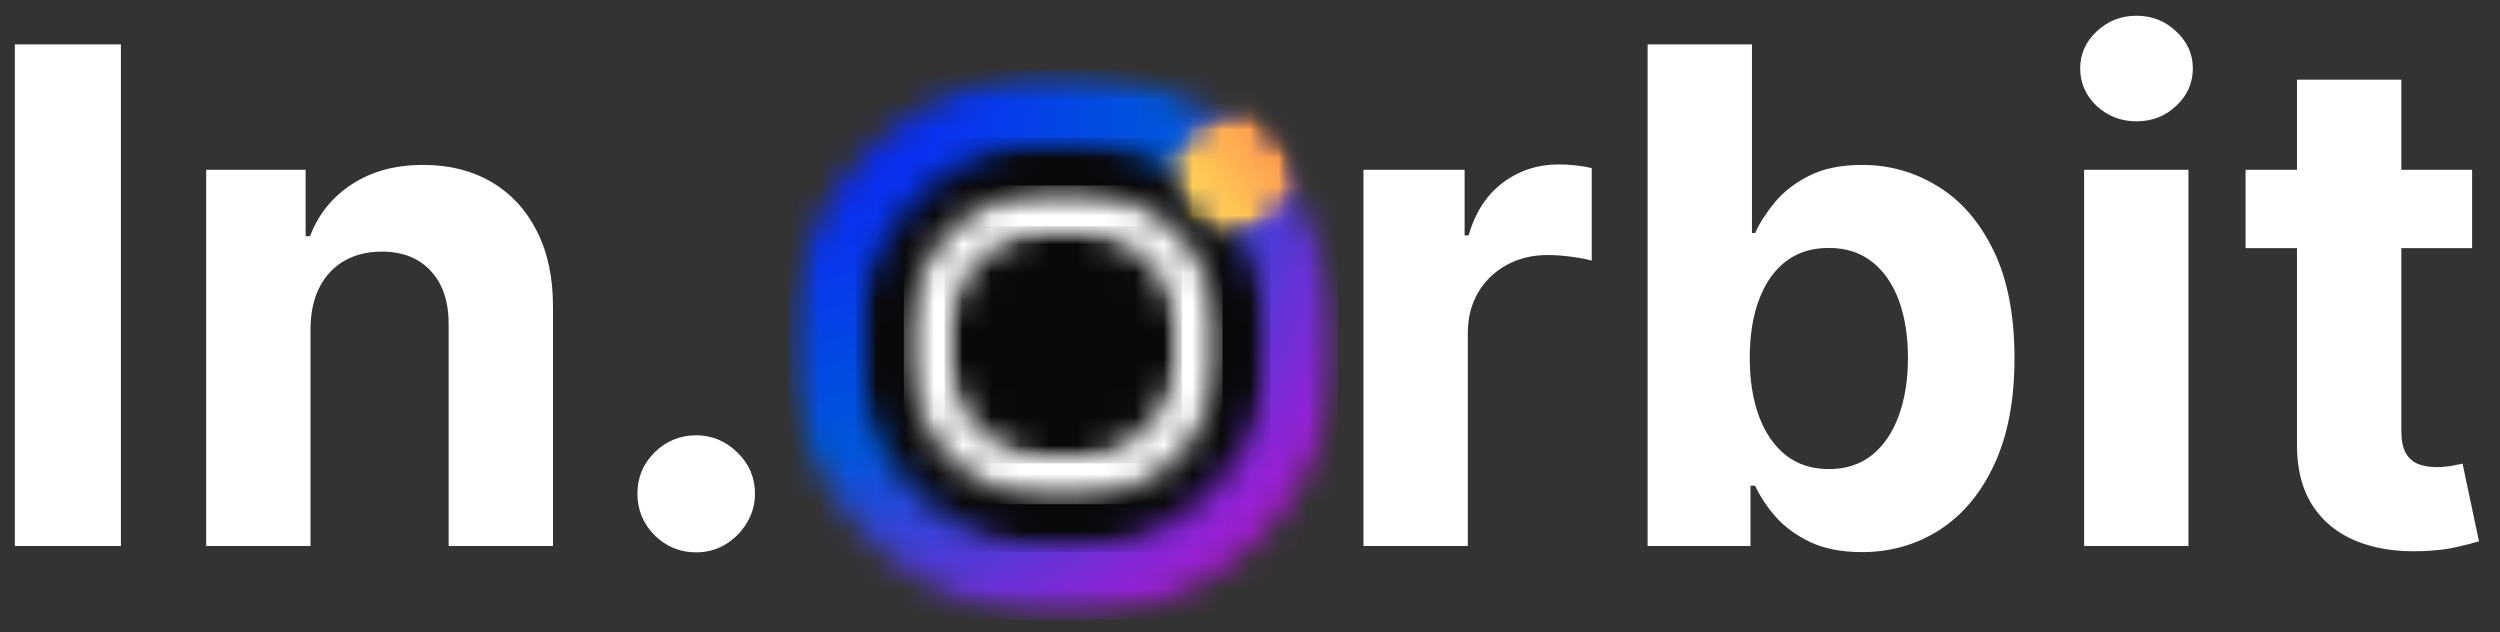 <svg width="87" height="22" viewBox="0 0 87 22" fill="none" xmlns="http://www.w3.org/2000/svg">
<rect x="0" y="0" width="87" height="22" fill="#333333" stroke="none"/>
<g clip-path="url(#clip0_0_1)">
<mask id="mask0_0_1" style="mask-type:luminance" maskUnits="userSpaceOnUse" x="27" y="2" width="20" height="20">
<path d="M27.441 2.441H46.559V21.559H27.441V2.441Z" fill="white"/>
</mask>
<g mask="url(#mask0_0_1)">
<mask id="mask1_0_1" style="mask-type:luminance" maskUnits="userSpaceOnUse" x="27" y="2" width="20" height="20">
<path d="M37 2.441C31.721 2.441 27.441 6.721 27.441 12C27.441 17.279 31.721 21.559 37 21.559C42.279 21.559 46.559 17.279 46.559 12C46.559 6.721 42.279 2.441 37 2.441Z" fill="white"/>
</mask>
<g mask="url(#mask1_0_1)">
<path d="M27.441 2.441V21.559H46.559V2.441H27.441Z" fill="url(#paint0_radial_0_1)"/>
</g>
</g>
<mask id="mask2_0_1" style="mask-type:luminance" maskUnits="userSpaceOnUse" x="29" y="4" width="16" height="16">
<path d="M29.798 4.798H44.202V19.202H29.798V4.798Z" fill="white"/>
</mask>
<g mask="url(#mask2_0_1)">
<mask id="mask3_0_1" style="mask-type:luminance" maskUnits="userSpaceOnUse" x="29" y="4" width="16" height="16">
<path d="M37 4.798C33.023 4.798 29.798 8.023 29.798 12C29.798 15.977 33.023 19.202 37 19.202C40.977 19.202 44.202 15.977 44.202 12C44.202 8.023 40.977 4.798 37 4.798Z" fill="white"/>
</mask>
<g mask="url(#mask3_0_1)">
<path d="M29.798 4.798H44.202V19.202H29.798V4.798Z" fill="#09090B"/>
</g>
</g>
<mask id="mask4_0_1" style="mask-type:luminance" maskUnits="userSpaceOnUse" x="40" y="3" width="6" height="6">
<path d="M40.333 3.6H45.4V8.4H40.333V3.6Z" fill="white"/>
</mask>
<g mask="url(#mask4_0_1)">
<mask id="mask5_0_1" style="mask-type:luminance" maskUnits="userSpaceOnUse" x="39" y="2" width="8" height="8">
<path d="M39.635 5.628L43.275 2.799L46.138 6.481L42.498 9.31L39.635 5.628Z" fill="white"/>
</mask>
<g mask="url(#mask5_0_1)">
<mask id="mask6_0_1" style="mask-type:luminance" maskUnits="userSpaceOnUse" x="40" y="3" width="6" height="6">
<path d="M41.455 4.214C40.45 4.995 40.276 6.452 41.066 7.469C41.856 8.484 43.312 8.675 44.316 7.894C45.321 7.112 45.495 5.655 44.705 4.64C43.916 3.623 42.46 3.432 41.455 4.214Z" fill="white"/>
</mask>
<g mask="url(#mask6_0_1)">
<mask id="mask7_0_1" style="mask-type:luminance" maskUnits="userSpaceOnUse" x="39" y="2" width="8" height="8">
<path d="M39.635 5.628L43.275 2.799L46.138 6.481L42.498 9.31L39.635 5.628Z" fill="white"/>
</mask>
<g mask="url(#mask7_0_1)">
<mask id="mask8_0_1" style="mask-type:luminance" maskUnits="userSpaceOnUse" x="39" y="2" width="8" height="8">
<path d="M39.635 5.628L43.275 2.799L46.135 6.479L42.496 9.308L39.635 5.628Z" fill="white"/>
</mask>
<g mask="url(#mask8_0_1)">
<path d="M37.735 5.407L42.242 11.204L48.035 6.7L43.529 0.903L37.735 5.407Z" fill="url(#paint1_linear_0_1)"/>
</g>
</g>
</g>
</g>
</g>
<mask id="mask9_0_1" style="mask-type:luminance" maskUnits="userSpaceOnUse" x="31" y="6" width="12" height="12">
<path d="M31.455 6.455H42.545V17.545H31.455V6.455Z" fill="white"/>
</mask>
<g mask="url(#mask9_0_1)">
<mask id="mask10_0_1" style="mask-type:luminance" maskUnits="userSpaceOnUse" x="31" y="6" width="12" height="12">
<path d="M37 6.455C33.938 6.455 31.455 8.938 31.455 12C31.455 15.062 33.938 17.545 37 17.545C40.062 17.545 42.545 15.062 42.545 12C42.545 8.938 40.062 6.455 37 6.455Z" fill="white"/>
</mask>
<g mask="url(#mask10_0_1)">
<path d="M31.455 6.455H42.545V17.545H31.455V6.455Z" fill="white"/>
</g>
</g>
<mask id="mask11_0_1" style="mask-type:luminance" maskUnits="userSpaceOnUse" x="32" y="7" width="10" height="10">
<path d="M32.874 7.874H41.126V16.126H32.874V7.874Z" fill="white"/>
</mask>
<g mask="url(#mask11_0_1)">
<mask id="mask12_0_1" style="mask-type:luminance" maskUnits="userSpaceOnUse" x="32" y="7" width="10" height="10">
<path d="M37 7.874C34.722 7.874 32.874 9.722 32.874 12C32.874 14.278 34.722 16.126 37 16.126C39.278 16.126 41.126 14.278 41.126 12C41.126 9.722 39.278 7.874 37 7.874Z" fill="white"/>
</mask>
<g mask="url(#mask12_0_1)">
<path d="M32.874 7.874H41.126V16.126H32.874V7.874Z" fill="#09090B"/>
</g>
</g>
</g>
<path d="M4.207 1.545V19H0.517V1.545H4.207ZM10.806 11.432V19H7.175V5.909H10.636V8.219H10.789C11.079 7.457 11.565 6.855 12.246 6.412C12.928 5.963 13.755 5.739 14.727 5.739C15.636 5.739 16.428 5.938 17.104 6.335C17.78 6.733 18.306 7.301 18.681 8.04C19.056 8.773 19.244 9.648 19.244 10.665V19H15.613V11.312C15.619 10.511 15.414 9.886 14.999 9.438C14.585 8.983 14.014 8.756 13.286 8.756C12.798 8.756 12.366 8.861 11.991 9.071C11.621 9.281 11.332 9.588 11.121 9.991C10.917 10.389 10.812 10.869 10.806 11.432ZM24.227 19.222C23.665 19.222 23.182 19.023 22.778 18.625C22.381 18.222 22.182 17.739 22.182 17.176C22.182 16.619 22.381 16.142 22.778 15.744C23.182 15.347 23.665 15.148 24.227 15.148C24.773 15.148 25.25 15.347 25.659 15.744C26.068 16.142 26.273 16.619 26.273 17.176C26.273 17.551 26.176 17.895 25.983 18.207C25.796 18.514 25.548 18.761 25.241 18.949C24.935 19.131 24.597 19.222 24.227 19.222Z" fill="white"/>
<path d="M47.449 19V5.909H50.969V8.193H51.105C51.344 7.381 51.744 6.767 52.307 6.352C52.869 5.932 53.517 5.722 54.25 5.722C54.432 5.722 54.628 5.733 54.838 5.756C55.048 5.778 55.233 5.81 55.392 5.849V9.071C55.222 9.02 54.986 8.974 54.685 8.935C54.383 8.895 54.108 8.875 53.858 8.875C53.324 8.875 52.847 8.991 52.426 9.224C52.011 9.452 51.682 9.77 51.438 10.179C51.199 10.588 51.08 11.06 51.08 11.594V19H47.449ZM57.337 19V1.545H60.968V8.108H61.079C61.238 7.756 61.468 7.398 61.769 7.034C62.076 6.665 62.474 6.358 62.962 6.114C63.457 5.864 64.07 5.739 64.803 5.739C65.758 5.739 66.638 5.989 67.445 6.489C68.252 6.983 68.897 7.73 69.38 8.73C69.863 9.724 70.104 10.972 70.104 12.472C70.104 13.932 69.869 15.165 69.397 16.171C68.931 17.171 68.295 17.929 67.488 18.446C66.687 18.957 65.789 19.213 64.795 19.213C64.09 19.213 63.491 19.097 62.996 18.864C62.508 18.631 62.107 18.338 61.795 17.986C61.482 17.628 61.244 17.267 61.079 16.903H60.917V19H57.337ZM60.891 12.454C60.891 13.233 60.999 13.912 61.215 14.492C61.431 15.071 61.744 15.523 62.153 15.847C62.562 16.165 63.059 16.324 63.644 16.324C64.235 16.324 64.735 16.162 65.144 15.838C65.553 15.508 65.863 15.054 66.073 14.474C66.289 13.889 66.397 13.216 66.397 12.454C66.397 11.699 66.292 11.034 66.082 10.46C65.871 9.886 65.562 9.438 65.153 9.114C64.744 8.79 64.241 8.628 63.644 8.628C63.053 8.628 62.553 8.784 62.144 9.097C61.741 9.409 61.431 9.852 61.215 10.426C60.999 11 60.891 11.676 60.891 12.454ZM72.527 19V5.909H76.158V19H72.527ZM74.351 4.222C73.811 4.222 73.348 4.043 72.962 3.685C72.581 3.321 72.391 2.886 72.391 2.381C72.391 1.881 72.581 1.452 72.962 1.094C73.348 0.73 73.811 0.548 74.351 0.548C74.891 0.548 75.351 0.73 75.731 1.094C76.118 1.452 76.311 1.881 76.311 2.381C76.311 2.886 76.118 3.321 75.731 3.685C75.351 4.043 74.891 4.222 74.351 4.222ZM86.029 5.909V8.636H78.146V5.909H86.029ZM79.935 2.773H83.566V14.977C83.566 15.312 83.617 15.574 83.719 15.761C83.822 15.943 83.964 16.071 84.146 16.145C84.333 16.219 84.549 16.256 84.793 16.256C84.964 16.256 85.134 16.241 85.305 16.213C85.475 16.179 85.606 16.153 85.697 16.136L86.268 18.838C86.086 18.895 85.83 18.96 85.501 19.034C85.171 19.114 84.771 19.162 84.299 19.179C83.424 19.213 82.657 19.097 81.998 18.829C81.344 18.562 80.836 18.148 80.472 17.585C80.109 17.023 79.93 16.312 79.935 15.454V2.773Z" fill="white"/>
<defs>
<radialGradient id="paint0_radial_0_1" cx="0" cy="0" r="1" gradientUnits="userSpaceOnUse" gradientTransform="translate(27.441 2.441) scale(27.038)">
<stop stop-color="#0F18FF"/>
<stop offset="0.008" stop-color="#0F19FE"/>
<stop offset="0.012" stop-color="#0F1AFE"/>
<stop offset="0.016" stop-color="#0F1AFE"/>
<stop offset="0.02" stop-color="#0E1BFD"/>
<stop offset="0.023" stop-color="#0E1BFD"/>
<stop offset="0.027" stop-color="#0E1CFD"/>
<stop offset="0.031" stop-color="#0E1CFD"/>
<stop offset="0.035" stop-color="#0E1DFC"/>
<stop offset="0.039" stop-color="#0E1DFC"/>
<stop offset="0.043" stop-color="#0E1EFC"/>
<stop offset="0.047" stop-color="#0E1EFB"/>
<stop offset="0.051" stop-color="#0D1FFB"/>
<stop offset="0.055" stop-color="#0D1FFB"/>
<stop offset="0.059" stop-color="#0D20FB"/>
<stop offset="0.062" stop-color="#0D20FA"/>
<stop offset="0.066" stop-color="#0D21FA"/>
<stop offset="0.07" stop-color="#0D21FA"/>
<stop offset="0.074" stop-color="#0D22FA"/>
<stop offset="0.078" stop-color="#0D22F9"/>
<stop offset="0.082" stop-color="#0D23F9"/>
<stop offset="0.086" stop-color="#0C23F9"/>
<stop offset="0.09" stop-color="#0C24F8"/>
<stop offset="0.094" stop-color="#0C24F8"/>
<stop offset="0.098" stop-color="#0C25F8"/>
<stop offset="0.102" stop-color="#0C25F8"/>
<stop offset="0.105" stop-color="#0C25F7"/>
<stop offset="0.109" stop-color="#0C26F7"/>
<stop offset="0.113" stop-color="#0C26F7"/>
<stop offset="0.117" stop-color="#0B27F6"/>
<stop offset="0.121" stop-color="#0B27F6"/>
<stop offset="0.125" stop-color="#0B28F6"/>
<stop offset="0.129" stop-color="#0B28F6"/>
<stop offset="0.133" stop-color="#0B29F5"/>
<stop offset="0.137" stop-color="#0B29F5"/>
<stop offset="0.141" stop-color="#0B2AF5"/>
<stop offset="0.145" stop-color="#0B2AF4"/>
<stop offset="0.148" stop-color="#0B2BF4"/>
<stop offset="0.152" stop-color="#0A2BF4"/>
<stop offset="0.156" stop-color="#0A2CF4"/>
<stop offset="0.16" stop-color="#0A2CF3"/>
<stop offset="0.164" stop-color="#0A2DF3"/>
<stop offset="0.168" stop-color="#0A2DF3"/>
<stop offset="0.172" stop-color="#0A2EF2"/>
<stop offset="0.176" stop-color="#0A2EF2"/>
<stop offset="0.18" stop-color="#0A2FF2"/>
<stop offset="0.184" stop-color="#092FF2"/>
<stop offset="0.188" stop-color="#0930F1"/>
<stop offset="0.191" stop-color="#0930F1"/>
<stop offset="0.195" stop-color="#0931F1"/>
<stop offset="0.199" stop-color="#0931F1"/>
<stop offset="0.203" stop-color="#0932F0"/>
<stop offset="0.207" stop-color="#0932F0"/>
<stop offset="0.211" stop-color="#0933F0"/>
<stop offset="0.215" stop-color="#0933EF"/>
<stop offset="0.219" stop-color="#0834EF"/>
<stop offset="0.223" stop-color="#0834EF"/>
<stop offset="0.227" stop-color="#0835EF"/>
<stop offset="0.23" stop-color="#0835EE"/>
<stop offset="0.234" stop-color="#0836EE"/>
<stop offset="0.238" stop-color="#0836EE"/>
<stop offset="0.242" stop-color="#0837ED"/>
<stop offset="0.246" stop-color="#0837ED"/>
<stop offset="0.25" stop-color="#0738ED"/>
<stop offset="0.254" stop-color="#0738EC"/>
<stop offset="0.262" stop-color="#0739EC"/>
<stop offset="0.27" stop-color="#073AEB"/>
<stop offset="0.277" stop-color="#073BEB"/>
<stop offset="0.285" stop-color="#063CEA"/>
<stop offset="0.293" stop-color="#063DEA"/>
<stop offset="0.301" stop-color="#063EE9"/>
<stop offset="0.309" stop-color="#063FE9"/>
<stop offset="0.316" stop-color="#0540E8"/>
<stop offset="0.324" stop-color="#0541E7"/>
<stop offset="0.332" stop-color="#0542E7"/>
<stop offset="0.34" stop-color="#0543E6"/>
<stop offset="0.348" stop-color="#0444E6"/>
<stop offset="0.355" stop-color="#0445E5"/>
<stop offset="0.363" stop-color="#0446E5"/>
<stop offset="0.371" stop-color="#0447E4"/>
<stop offset="0.379" stop-color="#0448E3"/>
<stop offset="0.387" stop-color="#0349E3"/>
<stop offset="0.395" stop-color="#034AE2"/>
<stop offset="0.402" stop-color="#034BE2"/>
<stop offset="0.41" stop-color="#034CE1"/>
<stop offset="0.418" stop-color="#024DE1"/>
<stop offset="0.426" stop-color="#024EE0"/>
<stop offset="0.434" stop-color="#024FE0"/>
<stop offset="0.441" stop-color="#0250DF"/>
<stop offset="0.449" stop-color="#0151DE"/>
<stop offset="0.457" stop-color="#0152DE"/>
<stop offset="0.465" stop-color="#0153DD"/>
<stop offset="0.473" stop-color="#0154DD"/>
<stop offset="0.48" stop-color="#0055DC"/>
<stop offset="0.488" stop-color="#0056DC"/>
<stop offset="0.496" stop-color="#0057DB"/>
<stop offset="0.5" stop-color="#0157DB"/>
<stop offset="0.504" stop-color="#0356DB"/>
<stop offset="0.508" stop-color="#0555DB"/>
<stop offset="0.512" stop-color="#0755DB"/>
<stop offset="0.516" stop-color="#0854DB"/>
<stop offset="0.52" stop-color="#0A53DB"/>
<stop offset="0.523" stop-color="#0C53DB"/>
<stop offset="0.527" stop-color="#0E52DB"/>
<stop offset="0.531" stop-color="#1051DA"/>
<stop offset="0.535" stop-color="#1250DA"/>
<stop offset="0.539" stop-color="#1450DA"/>
<stop offset="0.543" stop-color="#164FDA"/>
<stop offset="0.547" stop-color="#184EDA"/>
<stop offset="0.551" stop-color="#194EDA"/>
<stop offset="0.555" stop-color="#1B4DDA"/>
<stop offset="0.559" stop-color="#1D4CDA"/>
<stop offset="0.562" stop-color="#1F4CDA"/>
<stop offset="0.566" stop-color="#214BDA"/>
<stop offset="0.57" stop-color="#234ADA"/>
<stop offset="0.574" stop-color="#254ADA"/>
<stop offset="0.578" stop-color="#2749DA"/>
<stop offset="0.582" stop-color="#2848DA"/>
<stop offset="0.586" stop-color="#2A48D9"/>
<stop offset="0.59" stop-color="#2C47D9"/>
<stop offset="0.594" stop-color="#2E46D9"/>
<stop offset="0.598" stop-color="#3046D9"/>
<stop offset="0.602" stop-color="#3245D9"/>
<stop offset="0.605" stop-color="#3444D9"/>
<stop offset="0.609" stop-color="#3644D9"/>
<stop offset="0.613" stop-color="#3843D9"/>
<stop offset="0.617" stop-color="#3942D9"/>
<stop offset="0.621" stop-color="#3B42D9"/>
<stop offset="0.625" stop-color="#3D41D9"/>
<stop offset="0.629" stop-color="#3F40D9"/>
<stop offset="0.633" stop-color="#4140D9"/>
<stop offset="0.637" stop-color="#433FD9"/>
<stop offset="0.641" stop-color="#453ED8"/>
<stop offset="0.645" stop-color="#473DD8"/>
<stop offset="0.648" stop-color="#483DD8"/>
<stop offset="0.652" stop-color="#4A3CD8"/>
<stop offset="0.656" stop-color="#4C3BD8"/>
<stop offset="0.66" stop-color="#4E3BD8"/>
<stop offset="0.664" stop-color="#503AD8"/>
<stop offset="0.668" stop-color="#5239D8"/>
<stop offset="0.672" stop-color="#5439D8"/>
<stop offset="0.676" stop-color="#5638D8"/>
<stop offset="0.68" stop-color="#5837D8"/>
<stop offset="0.684" stop-color="#5937D8"/>
<stop offset="0.688" stop-color="#5B36D8"/>
<stop offset="0.691" stop-color="#5D35D8"/>
<stop offset="0.695" stop-color="#5F35D8"/>
<stop offset="0.699" stop-color="#6134D7"/>
<stop offset="0.703" stop-color="#6333D7"/>
<stop offset="0.707" stop-color="#6533D7"/>
<stop offset="0.711" stop-color="#6732D7"/>
<stop offset="0.715" stop-color="#6831D7"/>
<stop offset="0.719" stop-color="#6A31D7"/>
<stop offset="0.723" stop-color="#6C30D7"/>
<stop offset="0.727" stop-color="#6E2FD7"/>
<stop offset="0.73" stop-color="#702FD7"/>
<stop offset="0.734" stop-color="#722ED7"/>
<stop offset="0.738" stop-color="#742DD7"/>
<stop offset="0.742" stop-color="#762CD7"/>
<stop offset="0.746" stop-color="#782CD7"/>
<stop offset="0.75" stop-color="#792BD7"/>
<stop offset="0.754" stop-color="#7B2AD6"/>
<stop offset="0.758" stop-color="#7D2AD6"/>
<stop offset="0.762" stop-color="#7F29D6"/>
<stop offset="0.766" stop-color="#8128D6"/>
<stop offset="0.77" stop-color="#8328D6"/>
<stop offset="0.773" stop-color="#8527D6"/>
<stop offset="0.777" stop-color="#8726D6"/>
<stop offset="0.781" stop-color="#8826D6"/>
<stop offset="0.785" stop-color="#8A25D6"/>
<stop offset="0.789" stop-color="#8C24D6"/>
<stop offset="0.793" stop-color="#8E24D6"/>
<stop offset="0.797" stop-color="#9023D6"/>
<stop offset="0.801" stop-color="#9222D6"/>
<stop offset="0.805" stop-color="#9422D6"/>
<stop offset="0.809" stop-color="#9621D5"/>
<stop offset="0.812" stop-color="#9820D5"/>
<stop offset="0.816" stop-color="#9920D5"/>
<stop offset="0.82" stop-color="#9B1FD5"/>
<stop offset="0.824" stop-color="#9D1ED5"/>
<stop offset="0.828" stop-color="#9F1ED5"/>
<stop offset="0.832" stop-color="#A11DD5"/>
<stop offset="0.836" stop-color="#A31CD5"/>
<stop offset="0.84" stop-color="#A51CD5"/>
<stop offset="0.844" stop-color="#A71BD5"/>
<stop offset="0.848" stop-color="#A81AD5"/>
<stop offset="0.852" stop-color="#AA19D5"/>
<stop offset="0.855" stop-color="#AC19D5"/>
<stop offset="0.859" stop-color="#AE18D5"/>
<stop offset="0.863" stop-color="#B017D5"/>
<stop offset="0.867" stop-color="#B217D4"/>
<stop offset="0.871" stop-color="#B416D4"/>
<stop offset="0.875" stop-color="#B615D4"/>
<stop offset="0.879" stop-color="#B815D4"/>
<stop offset="0.883" stop-color="#B914D4"/>
<stop offset="0.887" stop-color="#BB13D4"/>
<stop offset="0.891" stop-color="#BD13D4"/>
<stop offset="0.895" stop-color="#BF12D4"/>
<stop offset="0.898" stop-color="#C111D4"/>
<stop offset="0.902" stop-color="#C311D4"/>
<stop offset="0.906" stop-color="#C510D4"/>
<stop offset="0.91" stop-color="#C70FD4"/>
<stop offset="0.914" stop-color="#C80FD4"/>
<stop offset="0.918" stop-color="#CA0ED4"/>
<stop offset="0.922" stop-color="#CC0DD3"/>
<stop offset="0.926" stop-color="#CE0DD3"/>
<stop offset="0.93" stop-color="#D00CD3"/>
<stop offset="0.934" stop-color="#D20BD3"/>
<stop offset="0.938" stop-color="#D40BD3"/>
<stop offset="0.941" stop-color="#D60AD3"/>
<stop offset="0.945" stop-color="#D809D3"/>
<stop offset="0.949" stop-color="#D908D3"/>
<stop offset="0.953" stop-color="#DB08D3"/>
<stop offset="0.957" stop-color="#DD07D3"/>
<stop offset="0.961" stop-color="#DF06D3"/>
<stop offset="0.965" stop-color="#E106D3"/>
<stop offset="0.969" stop-color="#E305D3"/>
<stop offset="0.973" stop-color="#E504D3"/>
<stop offset="0.977" stop-color="#E704D3"/>
<stop offset="0.98" stop-color="#E903D2"/>
<stop offset="0.984" stop-color="#EA02D2"/>
<stop offset="0.988" stop-color="#EC02D2"/>
<stop offset="0.992" stop-color="#EE01D2"/>
<stop offset="0.996" stop-color="#F000D2"/>
<stop offset="1" stop-color="#F100D2"/>
</radialGradient>
<linearGradient id="paint1_linear_0_1" x1="39.989" y1="8.305" x2="45.782" y2="3.802" gradientUnits="userSpaceOnUse">
<stop stop-color="#FFDE59"/>
<stop offset="0.125" stop-color="#FFDE59"/>
<stop offset="0.188" stop-color="#FFDE59"/>
<stop offset="0.195" stop-color="#FFDD59"/>
<stop offset="0.203" stop-color="#FFDC59"/>
<stop offset="0.211" stop-color="#FFDC59"/>
<stop offset="0.219" stop-color="#FFDB58"/>
<stop offset="0.227" stop-color="#FFDA58"/>
<stop offset="0.234" stop-color="#FFD958"/>
<stop offset="0.242" stop-color="#FFD858"/>
<stop offset="0.25" stop-color="#FFD758"/>
<stop offset="0.258" stop-color="#FFD658"/>
<stop offset="0.266" stop-color="#FFD558"/>
<stop offset="0.273" stop-color="#FFD457"/>
<stop offset="0.281" stop-color="#FFD357"/>
<stop offset="0.289" stop-color="#FFD257"/>
<stop offset="0.297" stop-color="#FFD157"/>
<stop offset="0.305" stop-color="#FFD057"/>
<stop offset="0.312" stop-color="#FFCF57"/>
<stop offset="0.32" stop-color="#FFCE57"/>
<stop offset="0.328" stop-color="#FFCD56"/>
<stop offset="0.336" stop-color="#FFCC56"/>
<stop offset="0.344" stop-color="#FFCB56"/>
<stop offset="0.352" stop-color="#FFCA56"/>
<stop offset="0.359" stop-color="#FFC956"/>
<stop offset="0.367" stop-color="#FFC856"/>
<stop offset="0.375" stop-color="#FFC755"/>
<stop offset="0.383" stop-color="#FFC655"/>
<stop offset="0.391" stop-color="#FFC555"/>
<stop offset="0.398" stop-color="#FFC555"/>
<stop offset="0.406" stop-color="#FFC455"/>
<stop offset="0.414" stop-color="#FFC355"/>
<stop offset="0.422" stop-color="#FFC255"/>
<stop offset="0.43" stop-color="#FFC154"/>
<stop offset="0.438" stop-color="#FFC054"/>
<stop offset="0.445" stop-color="#FFBF54"/>
<stop offset="0.453" stop-color="#FFBE54"/>
<stop offset="0.461" stop-color="#FFBD54"/>
<stop offset="0.469" stop-color="#FFBC54"/>
<stop offset="0.477" stop-color="#FFBB54"/>
<stop offset="0.484" stop-color="#FFBA53"/>
<stop offset="0.492" stop-color="#FFB953"/>
<stop offset="0.5" stop-color="#FFB853"/>
<stop offset="0.508" stop-color="#FFB753"/>
<stop offset="0.516" stop-color="#FFB653"/>
<stop offset="0.523" stop-color="#FFB553"/>
<stop offset="0.531" stop-color="#FFB452"/>
<stop offset="0.539" stop-color="#FFB352"/>
<stop offset="0.547" stop-color="#FFB252"/>
<stop offset="0.555" stop-color="#FFB152"/>
<stop offset="0.562" stop-color="#FFB052"/>
<stop offset="0.57" stop-color="#FFAF52"/>
<stop offset="0.578" stop-color="#FFAE52"/>
<stop offset="0.586" stop-color="#FFAE51"/>
<stop offset="0.594" stop-color="#FFAD51"/>
<stop offset="0.602" stop-color="#FFAC51"/>
<stop offset="0.609" stop-color="#FFAB51"/>
<stop offset="0.617" stop-color="#FFAA51"/>
<stop offset="0.625" stop-color="#FFA951"/>
<stop offset="0.633" stop-color="#FFA851"/>
<stop offset="0.641" stop-color="#FFA750"/>
<stop offset="0.648" stop-color="#FFA650"/>
<stop offset="0.656" stop-color="#FFA550"/>
<stop offset="0.664" stop-color="#FFA450"/>
<stop offset="0.672" stop-color="#FFA350"/>
<stop offset="0.68" stop-color="#FFA250"/>
<stop offset="0.688" stop-color="#FFA14F"/>
<stop offset="0.695" stop-color="#FFA04F"/>
<stop offset="0.703" stop-color="#FF9F4F"/>
<stop offset="0.711" stop-color="#FF9E4F"/>
<stop offset="0.719" stop-color="#FF9D4F"/>
<stop offset="0.727" stop-color="#FF9C4F"/>
<stop offset="0.734" stop-color="#FF9B4F"/>
<stop offset="0.742" stop-color="#FF9A4E"/>
<stop offset="0.75" stop-color="#FF994E"/>
<stop offset="0.758" stop-color="#FF984E"/>
<stop offset="0.766" stop-color="#FF984E"/>
<stop offset="0.773" stop-color="#FF974E"/>
<stop offset="0.781" stop-color="#FF964E"/>
<stop offset="0.789" stop-color="#FF954E"/>
<stop offset="0.797" stop-color="#FF944D"/>
<stop offset="0.805" stop-color="#FF934D"/>
<stop offset="0.812" stop-color="#FF924D"/>
<stop offset="0.875" stop-color="#FF914D"/>
<stop offset="1" stop-color="#FF914D"/>
</linearGradient>
<clipPath id="clip0_0_1">
<rect width="20" height="20" fill="white" transform="translate(27 2)"/>
</clipPath>
</defs>
</svg>
